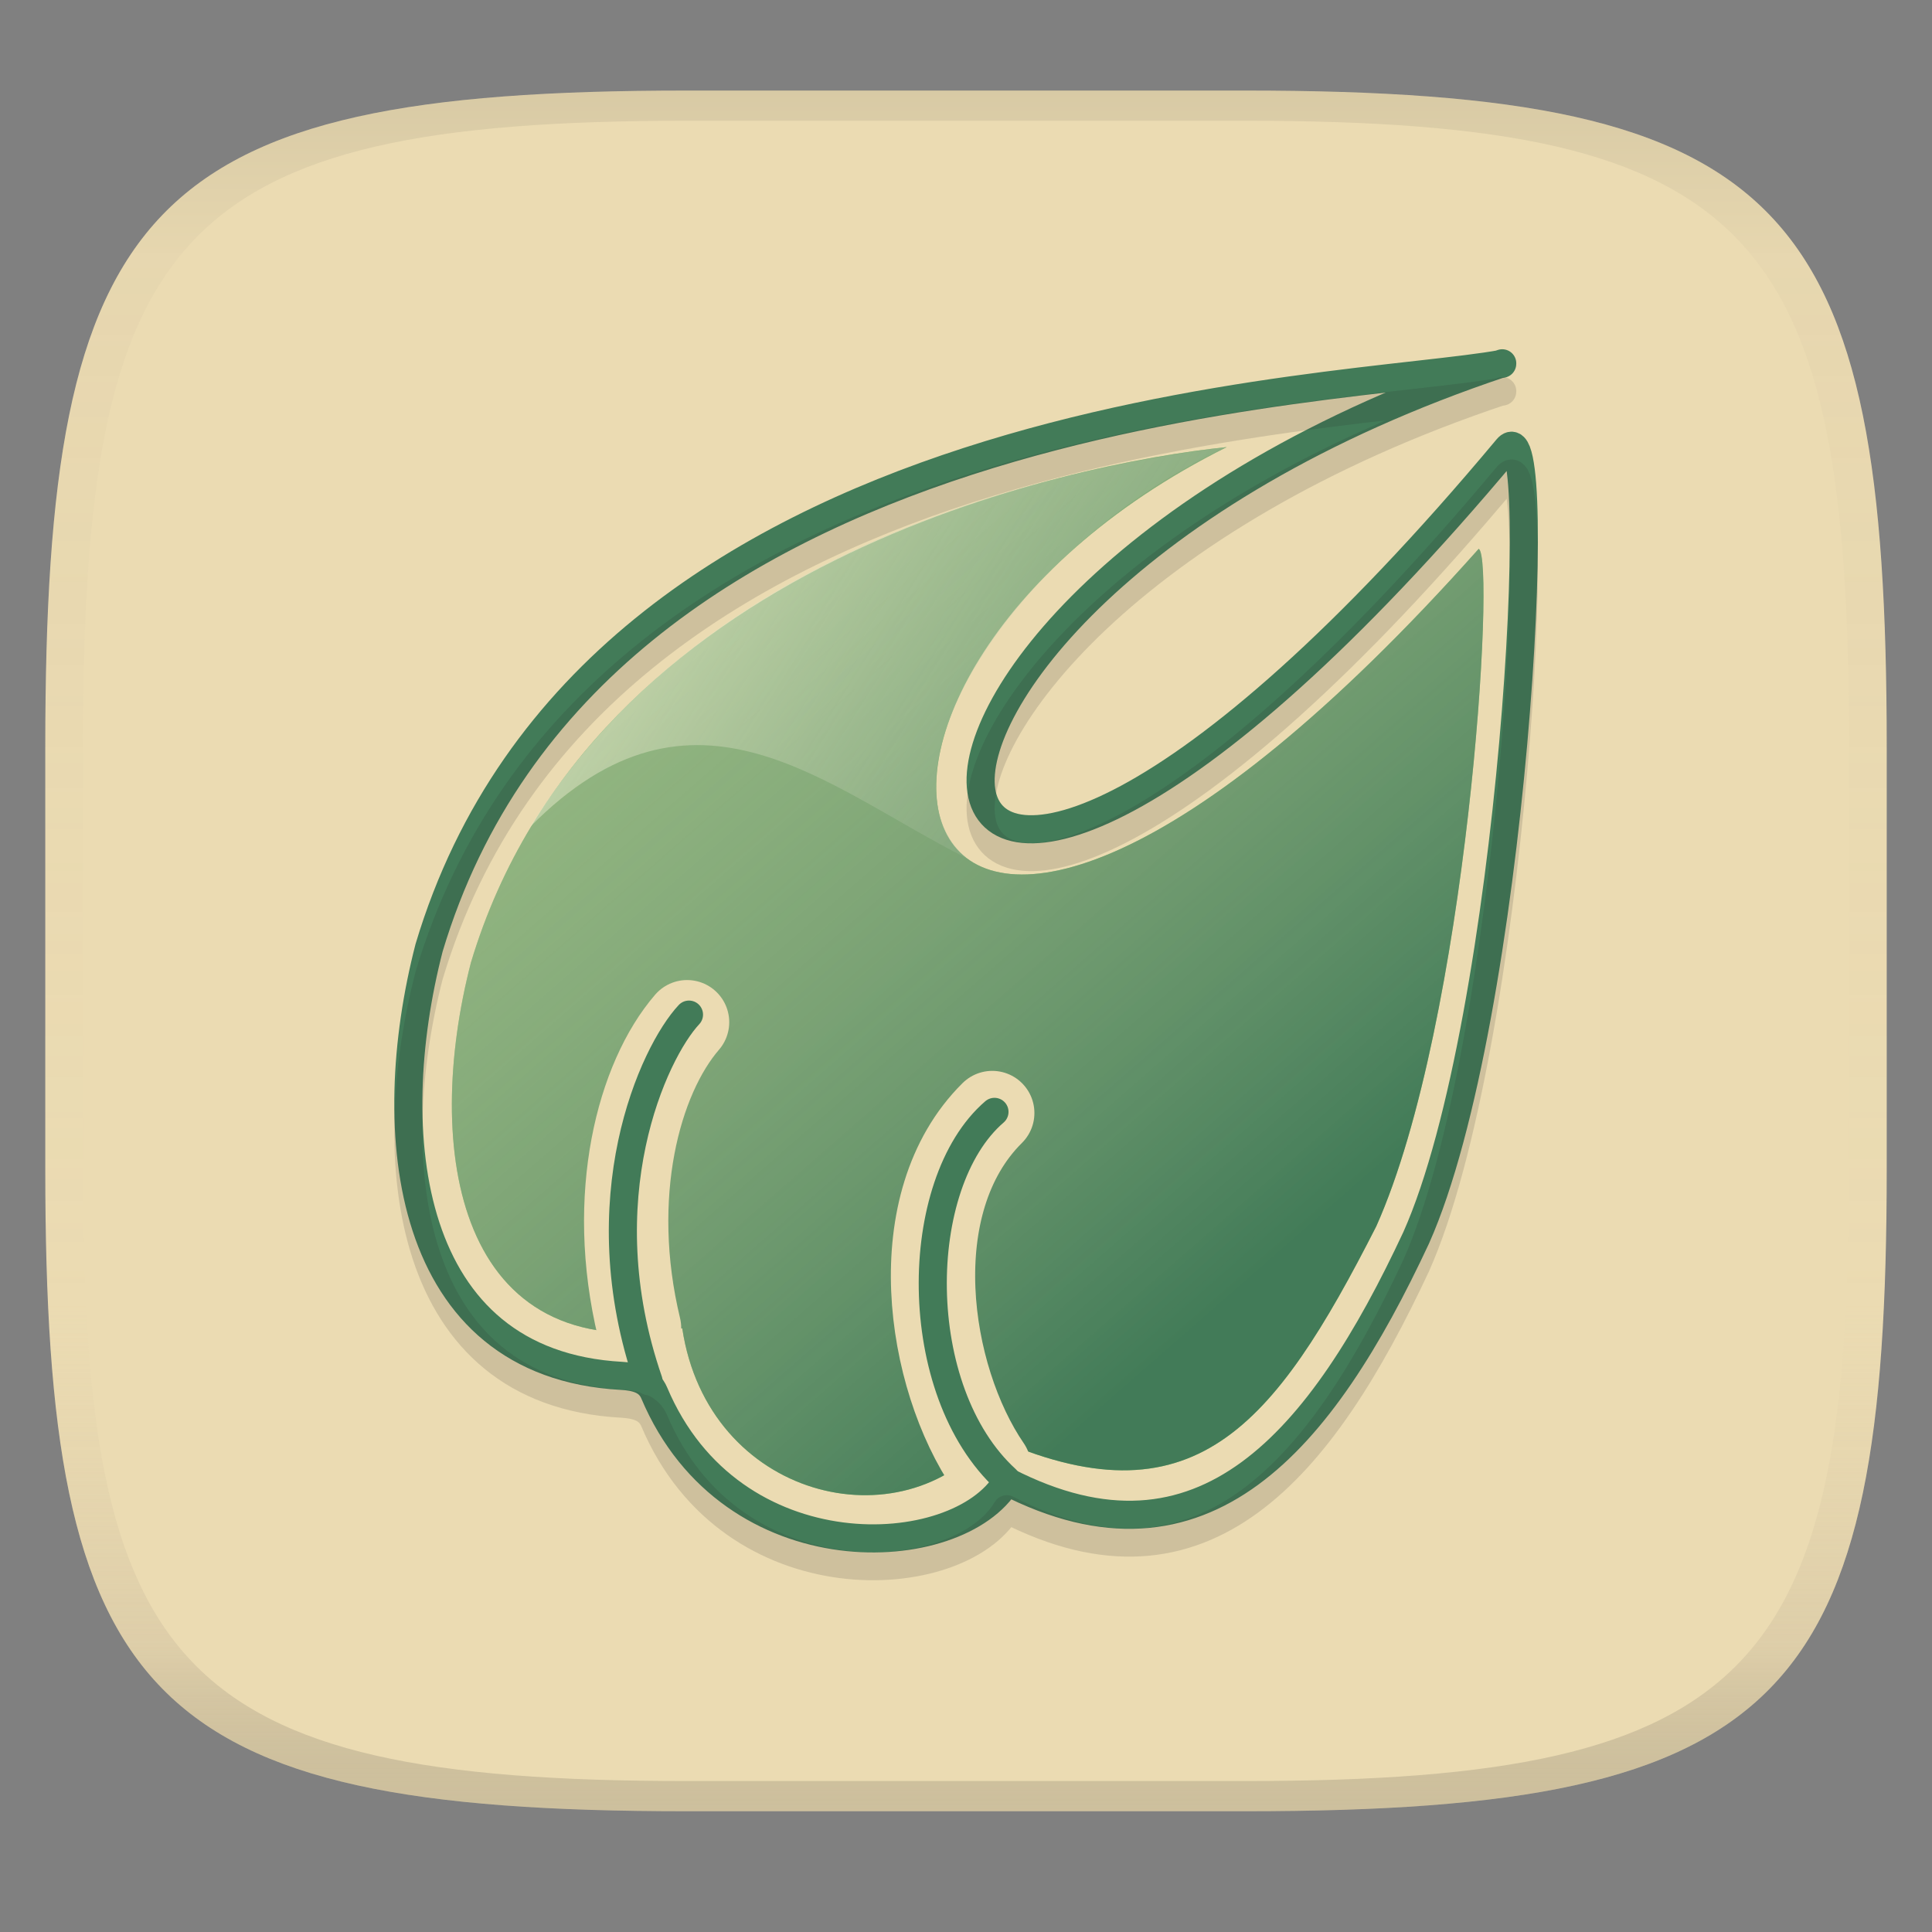 <svg width="256" height="256" version="1.1" xmlns="http://www.w3.org/2000/svg" xmlns:xlink="http://www.w3.org/1999/xlink">
  <rect width="100%" height="100%" fill="#808080" stroke="none"/>
  <linearGradient id="b" x1=".5" x2=".5" y2="1" gradientTransform="matrix(244,0,0,228,5.981,12)" gradientUnits="userSpaceOnUse">
    <stop stop-color="#ebdbb2" offset="0"/>
    <stop stop-color="#ebdbb2" offset="1"/>
  </linearGradient>
  <defs>
    <linearGradient id="linearGradient31" x1=".5" x2=".5" y2="1" gradientTransform="matrix(244,0,0,228,5.988,12)" gradientUnits="userSpaceOnUse">
      <stop stop-color="#282828" stop-opacity=".1" offset="0"/>
      <stop stop-color="#bdae93" stop-opacity=".1" offset=".1"/>
      <stop stop-color="#d5c4a1" stop-opacity="0" offset=".702"/>
      <stop stop-color="#bdae93" stop-opacity=".302" offset=".9"/>
      <stop stop-color="#282828" stop-opacity=".15" offset="1"/>
    </linearGradient>
    <linearGradient id="linearGradient4027" x1="357.73" x2="317.74" y1="462.28" y2="416.53" gradientTransform="matrix(3.723 0 0 3.723 -1175.6 -1543.1)" gradientUnits="userSpaceOnUse">
      <stop stop-color="#427b58" offset="0"/>
      <stop stop-color="#ebdbb2" stop-opacity="0" offset="1"/>
    </linearGradient>
    <linearGradient id="linearGradient4029" x1="13" x2="40" y1="11" y2="19" gradientTransform="matrix(4.329 1.223 -1.223 4.329 58.139 -21.937)" gradientUnits="userSpaceOnUse">
      <stop stop-color="#f9f5d7" stop-opacity=".6" offset="0"/>
      <stop stop-color="#427b58" stop-opacity="0" offset="1"/>
    </linearGradient>
  </defs>
  <path d="m165 12c72 0 85 15 85 87v56c0 70-13 85-85 85h-74c-72 0-85-15-85-85v-56c0-72 13-87 85-87z" fill="url(#b)" style="isolation:isolate"/>
  <path d="m62.392 127.58c-6.344 24.559-1.986 53.639 28.01 48.432 3.394 22.565 29.09 28.807 40.864 14.304 26.803 12.114 37.541-1.189 51.099-27.829 12.08-27.011 15.873-88.69 13.567-89.76-79.007 88.725-96.962 18.199-33.382-13.485-20.891 2.146-84.225 15.145-100.16 68.338z" fill="#8ec07c"/>
  <path d="m62.392 127.58c-6.344 24.559-1.986 53.639 28.01 48.432 3.394 22.565 29.09 28.807 40.864 14.304 26.803 12.114 37.541-1.189 51.099-27.829 12.08-27.011 15.873-88.69 13.567-89.76-79.007 88.725-96.962 18.199-33.382-13.485-20.891 2.146-84.225 15.145-100.16 68.338z" fill="url(#linearGradient4027)"/>
  <path d="m162.35 59.283c-16.448 2.052-67.065 10.042-92.081 50.255 21.745-21.986 39.231-5.131 57.827 4.173-12.492-10.486 5.071-40.635 34.254-54.428z" fill="url(#linearGradient4029)" fill-rule="evenodd" opacity=".9"/>
  <path d="m131.48 147.48c-12.026 11.902-8.659 34.913-0.44 46.904" fill="none" stroke="#ebdbb2" stroke-linecap="round" stroke-linejoin="round" stroke-miterlimit="0" stroke-width="11.169"/>
  <path d="m133.32 196.03c-12.837-11.73-12.562-39.223-1.547-48.702" fill="none" stroke="#427b58" stroke-linecap="round" stroke-linejoin="bevel" stroke-width="3.723"/>
  <path d="m84.68 175.96c-4.23-17.576-0.037-33.099 6.362-40.514" fill="none" stroke="#ebdbb2" stroke-linecap="round" stroke-linejoin="round" stroke-width="11.169"/>
  <path d="m199.05 48.204c-20.891 3.875-120.47 4.792-142.19 77.367-6.344 24.559-3.244 55.149 25.493 56.738 2.002 0.111 3.622 0.573 4.333 2.259 10.227 24.241 40.28 22.524 46.721 11.732 26.047 13.373 41.698-5.408 54.249-32.299 12.835-28.773 17.409-110.97 12.076-104.59-86.134 103.08-99.498 21.704-0.678-11.272" fill="none" stroke="#427b58" stroke-linecap="round" stroke-linejoin="round" stroke-width="3.723"/>
  <path d="m199.05 51.887c-20.891 3.875-120.47 4.792-142.19 77.367-6.344 24.559-3.244 55.149 25.493 56.738 2.002 0.111 3.622 0.573 4.333 2.259 10.227 24.241 40.28 22.524 46.721 11.732 26.047 13.373 41.698-5.408 54.249-32.299 12.835-28.773 17.409-110.97 12.076-104.59-86.134 103.08-99.498 21.704-0.678-11.272" fill="none" opacity=".15" stroke="#282828" stroke-linecap="round" stroke-linejoin="round" stroke-width="3.723"/>
  <path d="m85.939 183.01c-8.339-24.163 0.674-43.567 5.355-48.569" fill="none" stroke="#427b58" stroke-linecap="round" stroke-linejoin="bevel" stroke-width="3.723"/>
  <path d="m91 12c-72 0-85 15-85 87v56c0 70 13 85 85 85h74c72 0 85-15 85-85v-56c0-72-13-87-85-87zm0 4h74c68 0 80 15 80 83v56c0 66-12 81-80 81h-74c-68 0-80-15-80-81v-56c0-68 12-83 80-83z" fill="url(#linearGradient31)" style="isolation:isolate"/>
</svg>
